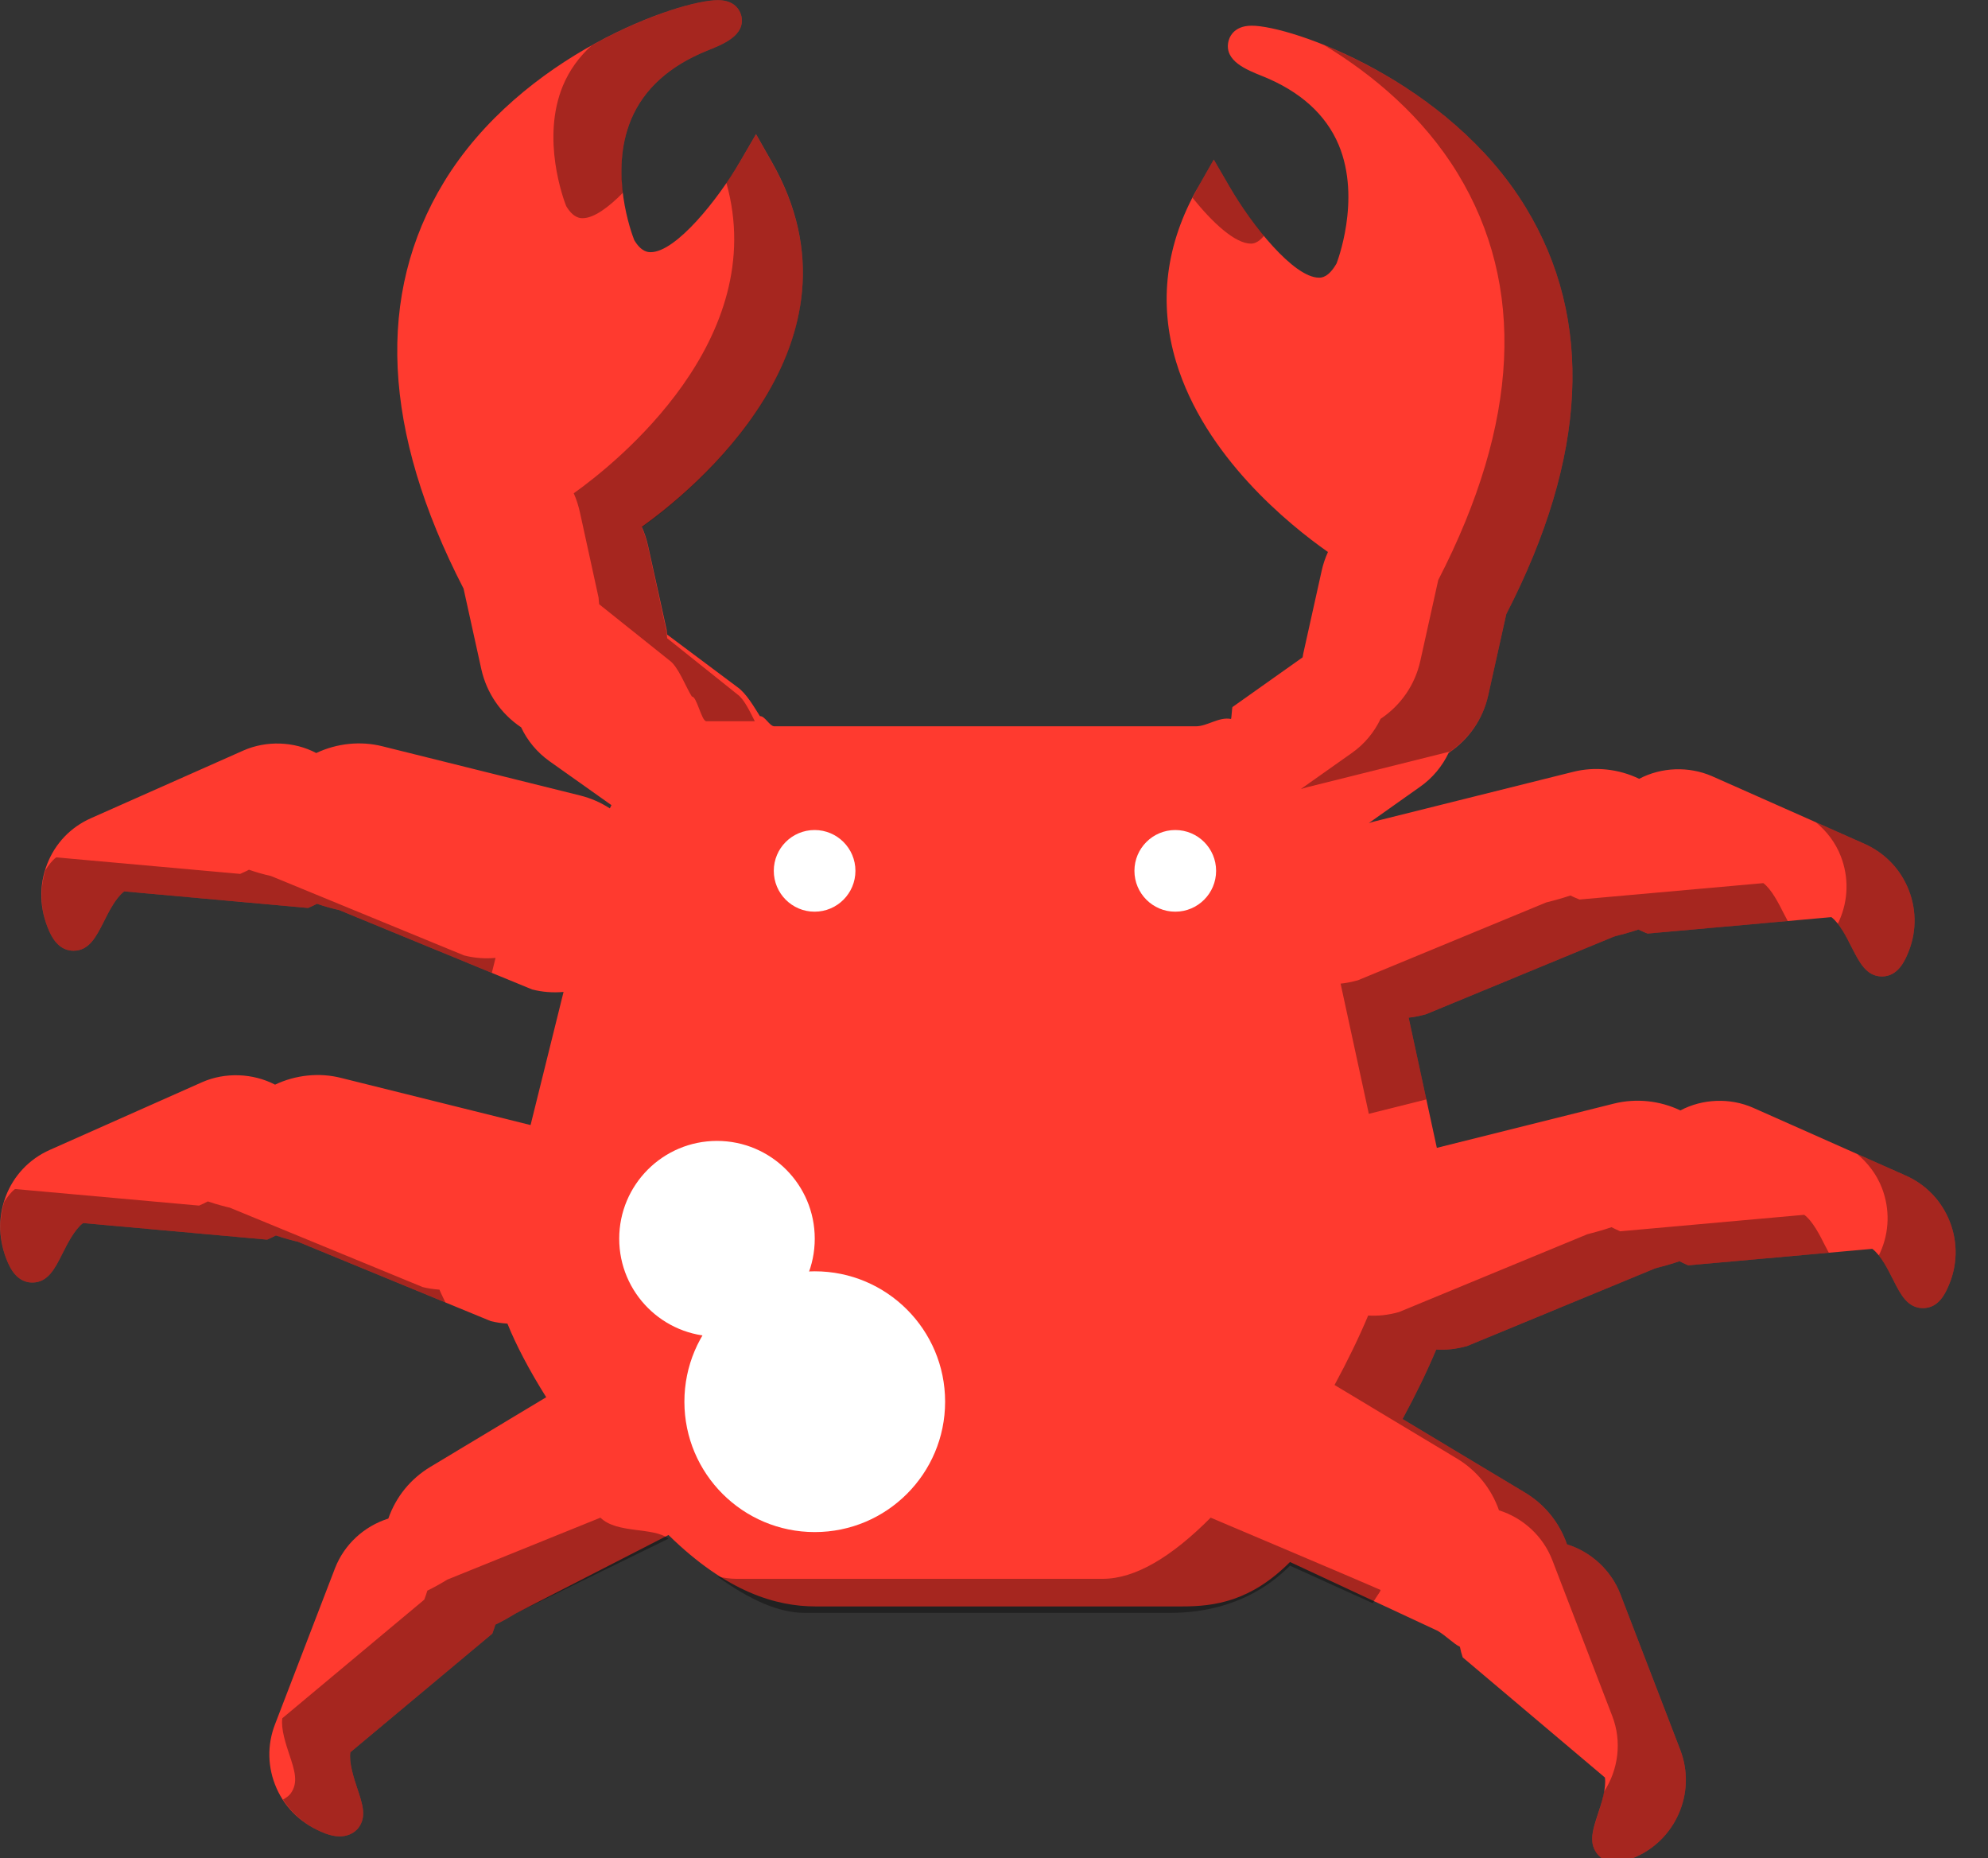 <svg xmlns="http://www.w3.org/2000/svg" xmlns:xlink="http://www.w3.org/1999/xlink" preserveAspectRatio="xMidYMid" width="61" height="57" viewBox="0 0 61 57">
  <rect x="0" y="0" width="61" height="57" fill="#333333" stroke="none"/>
  <defs>
    <style>

      .cls-3 {
        fill: #ff3a2f;
      }

      .cls-4 {
        fill: #010101;
        opacity: 0.35;
      }

      .cls-14 {
        fill: #ffffff;
      }
    </style>
  </defs>
  <g id="group-154svg">
    <path d="M59.833,37.490 C59.584,36.847 59.102,36.340 58.478,36.064 C58.478,36.064 53.794,33.984 53.794,33.984 C53.088,33.672 52.242,33.703 51.561,34.065 C50.936,33.765 50.208,33.686 49.527,33.854 C49.527,33.854 44.088,35.213 44.088,35.213 C44.088,35.213 43.223,31.219 43.223,31.219 C43.388,31.202 43.558,31.169 43.753,31.115 C43.753,31.115 49.528,28.730 49.528,28.730 C49.753,28.673 50.015,28.602 50.274,28.515 C50.326,28.542 50.377,28.564 50.427,28.586 C50.427,28.586 50.555,28.639 50.555,28.639 C50.555,28.639 56.194,28.135 56.194,28.135 C56.447,28.326 56.664,28.756 56.829,29.084 C57.058,29.532 57.274,29.955 57.747,29.955 C58.229,29.955 58.437,29.487 58.525,29.285 C58.804,28.654 58.820,27.955 58.573,27.316 C58.326,26.676 57.842,26.169 57.214,25.888 C57.214,25.888 52.527,23.809 52.527,23.809 C51.819,23.503 50.979,23.531 50.297,23.892 C49.670,23.587 48.935,23.509 48.267,23.679 C48.267,23.679 42.191,25.195 42.191,25.195 C42.129,25.211 42.066,25.228 42.001,25.250 C42.001,25.250 43.580,24.132 43.580,24.132 C43.954,23.869 44.254,23.509 44.450,23.096 C45.077,22.678 45.509,22.046 45.669,21.315 C45.669,21.315 46.219,18.839 46.219,18.839 C48.708,14.006 48.911,9.810 46.820,6.371 C44.448,2.466 39.619,0.788 38.408,0.788 C37.830,0.788 37.711,1.175 37.688,1.293 C37.576,1.873 38.244,2.139 38.734,2.335 C39.894,2.800 40.683,3.511 41.077,4.446 C41.782,6.134 41.010,8.084 41.010,8.084 C40.761,8.518 40.545,8.518 40.473,8.518 C39.695,8.518 38.404,6.894 37.734,5.739 C37.734,5.739 37.244,4.896 37.244,4.896 C37.244,4.896 36.761,5.742 36.761,5.742 C35.766,7.484 35.541,9.289 36.089,11.103 C36.966,14.005 39.554,16.097 40.747,16.934 C40.662,17.121 40.597,17.313 40.554,17.510 C40.554,17.510 39.987,20.062 39.987,20.062 C39.980,20.096 39.975,20.129 39.970,20.165 C39.970,20.165 37.818,21.690 37.818,21.690 C37.803,21.702 37.788,22.045 37.772,22.056 C37.399,21.984 37.046,22.281 36.694,22.281 C36.694,22.281 23.761,22.281 23.761,22.281 C23.613,22.281 23.467,21.955 23.318,21.970 C23.133,21.681 22.902,21.272 22.628,21.080 C22.628,21.080 20.471,19.467 20.471,19.467 C20.467,19.435 20.459,19.357 20.454,19.319 C20.454,19.319 19.886,16.749 19.886,16.749 C19.842,16.551 19.777,16.348 19.692,16.163 C21.166,15.113 26.874,10.548 23.679,4.964 C23.679,4.964 23.198,4.116 23.198,4.116 C23.198,4.116 22.707,4.958 22.707,4.958 C22.037,6.111 20.742,7.736 19.965,7.736 C19.893,7.736 19.680,7.736 19.461,7.365 C19.379,7.158 18.685,5.292 19.364,3.666 C19.757,2.728 20.546,2.017 21.706,1.551 C22.193,1.357 22.862,1.089 22.752,0.510 C22.728,0.391 22.607,0.005 22.030,0.005 C20.821,0.005 15.995,1.684 13.621,5.587 C11.528,9.029 11.730,13.224 14.224,18.057 C14.224,18.057 14.770,20.533 14.770,20.533 C14.934,21.264 15.368,21.895 15.991,22.313 C16.184,22.725 16.484,23.084 16.862,23.353 C16.862,23.353 18.761,24.699 18.761,24.699 C18.745,24.732 18.727,24.765 18.712,24.799 C18.439,24.622 18.139,24.489 17.811,24.406 C17.811,24.406 11.738,22.895 11.738,22.895 C11.067,22.725 10.336,22.801 9.704,23.101 C9.021,22.740 8.172,22.714 7.470,23.023 C7.470,23.023 2.791,25.100 2.791,25.100 C2.166,25.376 1.688,25.878 1.444,26.516 C1.189,27.172 1.214,27.898 1.507,28.558 C1.683,28.963 1.934,29.166 2.257,29.166 C2.732,29.166 2.946,28.746 3.180,28.285 C3.338,27.967 3.556,27.536 3.812,27.345 C3.812,27.345 9.413,27.850 9.413,27.850 C9.413,27.850 9.456,27.853 9.456,27.853 C9.456,27.853 9.589,27.793 9.589,27.793 C9.636,27.771 9.683,27.750 9.726,27.725 C9.947,27.802 10.184,27.870 10.401,27.916 C10.401,27.916 16.328,30.354 16.328,30.354 C16.635,30.433 16.959,30.459 17.292,30.430 C17.292,30.430 16.280,34.514 16.280,34.514 C16.280,34.514 10.475,33.070 10.475,33.070 C9.803,32.896 9.070,32.975 8.440,33.274 C7.754,32.919 6.909,32.890 6.210,33.195 C6.210,33.195 1.528,35.276 1.528,35.276 C0.895,35.557 0.415,36.067 0.172,36.714 C-0.071,37.365 -0.044,38.083 0.243,38.737 C0.418,39.140 0.670,39.345 0.992,39.345 C1.471,39.345 1.686,38.915 1.914,38.460 C2.065,38.161 2.288,37.716 2.549,37.520 C2.549,37.520 8.155,38.025 8.155,38.025 C8.155,38.025 8.198,38.028 8.198,38.028 C8.198,38.028 8.334,37.966 8.334,37.966 C8.377,37.945 8.420,37.923 8.465,37.900 C8.749,37.998 9.019,38.065 9.139,38.092 C9.139,38.092 15.060,40.529 15.060,40.529 C15.223,40.569 15.392,40.594 15.570,40.605 C15.834,41.261 16.241,42.038 16.760,42.863 C16.760,42.863 13.203,45.001 13.203,45.001 C12.594,45.369 12.150,45.917 11.915,46.586 C11.169,46.820 10.561,47.383 10.279,48.110 C10.279,48.110 8.442,52.888 8.442,52.888 C8.190,53.531 8.208,54.229 8.485,54.857 C8.769,55.498 9.286,55.977 9.981,56.246 C10.136,56.304 10.283,56.335 10.420,56.335 C10.782,56.335 10.961,56.126 11.007,56.062 C11.251,55.726 11.125,55.348 10.965,54.870 C10.859,54.549 10.702,54.075 10.750,53.755 C10.750,53.755 15.073,50.143 15.073,50.143 C15.073,50.143 15.106,50.115 15.106,50.115 C15.106,50.115 15.158,49.970 15.158,49.970 C15.173,49.928 15.186,49.883 15.200,49.840 C15.406,49.740 15.616,49.622 15.812,49.502 C15.812,49.502 20.512,47.090 20.512,47.090 C22.305,48.847 23.822,49.281 25.026,49.281 C25.026,49.281 36.273,49.281 36.273,49.281 C37.269,49.281 38.381,49.125 39.583,47.918 C39.583,47.918 44.111,50.028 44.111,50.028 C44.374,50.185 44.595,50.422 44.796,50.519 C44.811,50.566 44.826,50.671 44.844,50.718 C44.844,50.718 44.882,50.844 44.882,50.844 C44.882,50.844 49.245,54.529 49.245,54.529 C49.293,54.852 49.137,55.334 49.029,55.654 C48.873,56.132 48.749,56.513 48.990,56.848 C49.066,56.955 49.243,57.131 49.563,57.131 C49.706,57.131 49.855,57.097 50.081,57.012 C51.407,56.496 52.068,55.000 51.556,53.678 C51.556,53.678 49.718,48.900 49.718,48.900 C49.437,48.176 48.831,47.611 48.082,47.376 C47.851,46.710 47.397,46.151 46.796,45.790 C46.796,45.790 43.036,43.532 43.036,43.532 C43.442,42.783 43.789,42.069 44.069,41.401 C44.374,41.417 44.657,41.391 45.012,41.295 C45.012,41.295 50.790,38.909 50.790,38.909 C51.029,38.847 51.287,38.777 51.535,38.691 C51.579,38.714 51.623,38.737 51.669,38.757 C51.669,38.757 51.802,38.817 51.802,38.817 C51.802,38.817 57.449,38.311 57.449,38.311 C57.710,38.503 57.934,38.950 58.086,39.251 C58.313,39.705 58.528,40.130 59.006,40.130 C59.491,40.130 59.694,39.664 59.782,39.463 C60.063,38.832 60.080,38.131 59.833,37.490 Z" id="path-1" class="cls-3" fill-rule="evenodd"/>
    <path d="M38.386,7.474 C38.443,7.474 38.597,7.462 38.784,7.235 C38.382,6.751 38.007,6.208 37.734,5.739 C37.734,5.739 37.244,4.896 37.244,4.896 C37.244,4.896 36.761,5.742 36.761,5.742 C36.699,5.851 36.649,5.960 36.593,6.069 C37.206,6.833 37.897,7.474 38.386,7.474 Z" id="path-2" class="cls-4" fill-rule="evenodd"/>
    <path d="M44.732,5.327 C46.823,8.766 46.621,12.962 44.131,17.795 C44.131,17.795 43.582,20.271 43.582,20.271 C43.421,21.003 42.989,21.634 42.362,22.052 C42.166,22.466 41.866,22.825 41.493,23.090 C41.493,23.090 39.914,24.206 39.914,24.206 C39.979,24.185 40.041,24.167 40.103,24.151 C40.103,24.151 44.502,23.053 44.502,23.053 C45.099,22.634 45.514,22.024 45.670,21.315 C45.670,21.315 46.219,18.839 46.219,18.839 C48.708,14.006 48.911,9.809 46.820,6.371 C45.244,3.776 42.586,2.170 40.623,1.380 C42.122,2.285 43.672,3.582 44.732,5.327 Z" id="path-3" class="cls-4" fill-rule="evenodd"/>
    <path d="M14.241,29.310 C14.241,29.310 8.313,26.873 8.313,26.873 C8.097,26.826 7.859,26.758 7.639,26.681 C7.595,26.706 7.548,26.728 7.501,26.749 C7.501,26.749 7.369,26.809 7.369,26.809 C7.369,26.809 7.326,26.805 7.326,26.805 C7.326,26.805 1.725,26.302 1.725,26.302 C1.605,26.390 1.497,26.532 1.396,26.688 C1.208,27.298 1.239,27.955 1.507,28.558 C1.683,28.963 1.934,29.166 2.257,29.166 C2.732,29.166 2.946,28.746 3.180,28.285 C3.338,27.967 3.556,27.536 3.812,27.345 C3.812,27.345 9.413,27.850 9.413,27.850 C9.413,27.850 9.456,27.853 9.456,27.853 C9.456,27.853 9.589,27.793 9.589,27.793 C9.636,27.771 9.683,27.750 9.726,27.725 C9.947,27.802 10.184,27.870 10.401,27.916 C10.401,27.916 15.091,29.845 15.091,29.845 C15.091,29.845 15.205,29.386 15.205,29.386 C14.872,29.416 14.548,29.389 14.241,29.310 Z" id="path-4" class="cls-4" fill-rule="evenodd"/>
    <path d="M41.135,30.175 C41.135,30.175 42.001,34.169 42.001,34.169 C42.001,34.169 43.767,33.727 43.767,33.727 C43.767,33.727 43.223,31.219 43.223,31.219 C43.388,31.202 43.558,31.169 43.753,31.115 C43.753,31.115 49.528,28.730 49.528,28.730 C49.753,28.673 50.015,28.602 50.274,28.515 C50.326,28.542 50.377,28.564 50.427,28.586 C50.427,28.586 50.555,28.639 50.555,28.639 C50.555,28.639 54.856,28.255 54.856,28.255 C54.818,28.184 54.779,28.114 54.742,28.040 C54.577,27.712 54.359,27.282 54.106,27.092 C54.106,27.092 48.467,27.595 48.467,27.595 C48.467,27.595 48.340,27.542 48.340,27.542 C48.290,27.520 48.238,27.498 48.187,27.472 C47.928,27.558 47.666,27.629 47.440,27.686 C47.440,27.686 41.666,30.072 41.666,30.072 C41.471,30.126 41.300,30.159 41.135,30.175 Z" id="path-5" class="cls-4" fill-rule="evenodd"/>
    <path d="M22.289,5.613 C23.636,10.411 18.928,14.191 17.605,15.133 C17.689,15.318 17.755,15.535 17.798,15.733 C17.798,15.733 18.366,18.330 18.366,18.330 C18.372,18.369 18.379,18.502 18.384,18.536 C18.384,18.536 20.541,20.259 20.541,20.259 C20.815,20.451 21.045,21.081 21.230,21.369 C21.379,21.355 21.526,22.126 21.673,22.126 C21.673,22.126 23.161,22.126 23.161,22.126 C23.007,21.821 22.829,21.444 22.628,21.303 C22.628,21.303 20.471,19.579 20.471,19.579 C20.467,19.546 20.459,19.412 20.454,19.374 C20.454,19.374 19.886,16.777 19.886,16.777 C19.842,16.579 19.777,16.361 19.692,16.176 C21.166,15.127 26.874,10.554 23.679,4.971 C23.679,4.971 23.198,4.120 23.198,4.120 C23.198,4.120 22.707,4.960 22.707,4.960 C22.587,5.166 22.442,5.388 22.289,5.613 Z" id="path-6" class="cls-4" fill-rule="evenodd"/>
    <path d="M45.012,41.295 C45.012,41.295 50.790,38.909 50.790,38.909 C51.029,38.847 51.287,38.777 51.535,38.691 C51.578,38.714 51.623,38.737 51.669,38.757 C51.669,38.757 51.802,38.817 51.802,38.817 C51.802,38.817 56.116,38.430 56.116,38.430 C56.077,38.357 56.037,38.284 55.998,38.207 C55.847,37.906 55.623,37.460 55.361,37.267 C55.361,37.267 49.714,37.773 49.714,37.773 C49.714,37.773 49.581,37.713 49.581,37.713 C49.536,37.693 49.491,37.671 49.447,37.647 C49.199,37.733 48.942,37.803 48.702,37.865 C48.702,37.865 42.924,40.251 42.924,40.251 C42.570,40.348 42.287,40.374 41.981,40.357 C41.701,41.025 41.354,41.740 40.949,42.488 C40.949,42.488 44.708,44.746 44.708,44.746 C45.309,45.107 45.763,45.667 45.995,46.332 C46.743,46.568 47.350,47.133 47.630,47.857 C47.630,47.857 49.468,52.636 49.468,52.636 C49.777,53.432 49.654,54.289 49.221,54.960 C49.177,55.205 49.096,55.462 49.029,55.662 C48.873,56.140 48.749,56.518 48.990,56.852 C49.066,56.959 49.243,57.132 49.563,57.132 C49.706,57.132 49.855,57.098 50.081,57.012 C51.407,56.497 52.068,55.001 51.556,53.679 C51.556,53.679 49.718,48.901 49.718,48.901 C49.437,48.176 48.831,47.611 48.082,47.376 C47.851,46.711 47.397,46.151 46.796,45.790 C46.796,45.790 43.036,43.532 43.036,43.532 C43.442,42.783 43.789,42.069 44.069,41.401 C44.374,41.417 44.657,41.391 45.012,41.295 Z" id="path-7" class="cls-4" fill-rule="evenodd"/>
    <path d="M42.361,48.775 C42.160,48.678 37.148,46.558 37.148,46.558 C35.946,47.766 34.833,48.434 33.837,48.434 C33.837,48.434 22.591,48.434 22.591,48.434 C22.404,48.434 22.208,48.404 22.007,48.359 C23.017,49.091 23.912,49.478 24.678,49.478 C24.678,49.478 35.925,49.478 35.925,49.478 C36.920,49.478 38.381,49.238 39.583,48.031 C39.583,48.031 42.129,49.185 42.129,49.185 C42.113,49.142 42.374,48.818 42.361,48.775 Z" id="path-8" class="cls-4" fill-rule="evenodd"/>
    <path d="M17.276,2.622 C16.597,4.249 17.291,6.114 17.373,6.322 C17.593,6.693 17.806,6.693 17.877,6.693 C18.221,6.693 18.666,6.367 19.114,5.913 C19.033,5.240 19.045,4.429 19.364,3.666 C19.757,2.728 20.546,2.017 21.706,1.551 C22.193,1.357 22.862,1.089 22.752,0.510 C22.728,0.391 22.607,0.005 22.030,0.005 C21.412,0.005 19.849,0.447 18.151,1.397 C17.765,1.749 17.471,2.157 17.276,2.622 Z" id="path-9" class="cls-4" fill-rule="evenodd"/>
    <path d="M18.424,46.558 C18.424,46.558 13.725,48.458 13.725,48.458 C13.528,48.579 13.319,48.696 13.112,48.797 C13.099,48.839 13.085,48.883 13.071,48.927 C13.071,48.927 13.019,49.071 13.019,49.071 C13.019,49.071 12.986,49.100 12.986,49.100 C12.986,49.100 8.663,52.711 8.663,52.711 C8.614,53.031 8.772,53.505 8.878,53.826 C9.038,54.304 9.164,54.682 8.919,55.019 C8.893,55.056 8.812,55.140 8.684,55.206 C8.983,55.671 9.421,56.029 9.981,56.246 C10.136,56.304 10.283,56.335 10.420,56.335 C10.782,56.335 10.961,56.126 11.007,56.062 C11.251,55.726 11.125,55.348 10.965,54.870 C10.859,54.549 10.702,54.075 10.750,53.755 C10.750,53.755 15.073,50.143 15.073,50.143 C15.073,50.143 15.106,50.115 15.106,50.115 C15.106,50.115 15.158,49.970 15.158,49.970 C15.173,49.928 15.186,49.883 15.200,49.840 C15.406,49.740 15.616,49.622 15.812,49.502 C15.812,49.502 20.512,47.202 20.512,47.202 C20.046,46.836 18.936,47.060 18.424,46.558 Z" id="path-10" class="cls-4" fill-rule="evenodd"/>
    <path d="M8.198,38.028 C8.198,38.028 8.334,37.966 8.334,37.966 C8.377,37.945 8.420,37.923 8.465,37.900 C8.749,37.998 9.019,38.065 9.139,38.092 C9.139,38.092 13.667,39.955 13.667,39.955 C13.609,39.826 13.532,39.683 13.483,39.562 C13.304,39.550 13.135,39.525 12.973,39.485 C12.973,39.485 7.051,37.048 7.051,37.048 C6.932,37.021 6.662,36.954 6.377,36.856 C6.332,36.879 6.290,36.901 6.247,36.922 C6.247,36.922 6.110,36.984 6.110,36.984 C6.110,36.984 6.068,36.981 6.068,36.981 C6.068,36.981 0.461,36.476 0.461,36.476 C0.342,36.566 0.232,36.709 0.132,36.865 C-0.055,37.476 -0.023,38.133 0.243,38.737 C0.418,39.140 0.670,39.345 0.991,39.345 C1.471,39.345 1.686,38.915 1.914,38.460 C2.065,38.161 2.288,37.716 2.549,37.520 C2.549,37.520 8.155,38.025 8.155,38.025 C8.155,38.025 8.198,38.028 8.198,38.028 Z" id="path-11" class="cls-4" fill-rule="evenodd"/>
    <path d="M24.995,27.968 C24.303,27.968 23.743,27.407 23.743,26.715 C23.743,26.023 24.303,25.463 24.995,25.463 C25.687,25.463 26.248,26.023 26.248,26.715 C26.248,27.407 25.687,27.968 24.995,27.968 Z" id="path-12" class="cls-14" fill-rule="evenodd"/>
    <circle id="circle-1" class="cls-14" cx="25" cy="43" r="4"/>
    <circle id="circle-2" class="cls-14" cx="22" cy="38" r="3"/>
    <path d="M36.062,27.968 C35.371,27.968 34.809,27.407 34.809,26.715 C34.809,26.023 35.371,25.463 36.062,25.463 C36.754,25.463 37.315,26.023 37.315,26.715 C37.315,27.407 36.754,27.968 36.062,27.968 Z" id="path-13" class="cls-14" fill-rule="evenodd"/>
    <path d="M59.833,37.490 C59.584,36.847 59.102,36.340 58.478,36.064 C58.478,36.064 56.982,35.400 56.982,35.400 C57.316,35.677 57.584,36.028 57.746,36.446 C57.993,37.088 57.976,37.789 57.695,38.419 C57.684,38.444 57.664,38.482 57.649,38.514 C57.824,38.733 57.975,39.030 58.086,39.251 C58.313,39.705 58.528,40.130 59.006,40.130 C59.491,40.130 59.694,39.664 59.782,39.463 C60.063,38.832 60.080,38.131 59.833,37.490 Z" id="path-14" class="cls-4" fill-rule="evenodd"/>
    <path d="M56.485,26.272 C56.732,26.911 56.716,27.610 56.437,28.242 C56.426,28.268 56.407,28.306 56.391,28.338 C56.561,28.554 56.709,28.844 56.829,29.084 C57.058,29.532 57.274,29.955 57.747,29.955 C58.229,29.955 58.437,29.487 58.525,29.285 C58.804,28.654 58.820,27.955 58.573,27.316 C58.326,26.676 57.842,26.169 57.214,25.888 C57.214,25.888 55.719,25.226 55.719,25.226 C56.055,25.503 56.325,25.855 56.485,26.272 Z" id="path-15" class="cls-4" fill-rule="evenodd"/>
  </g>
</svg>
